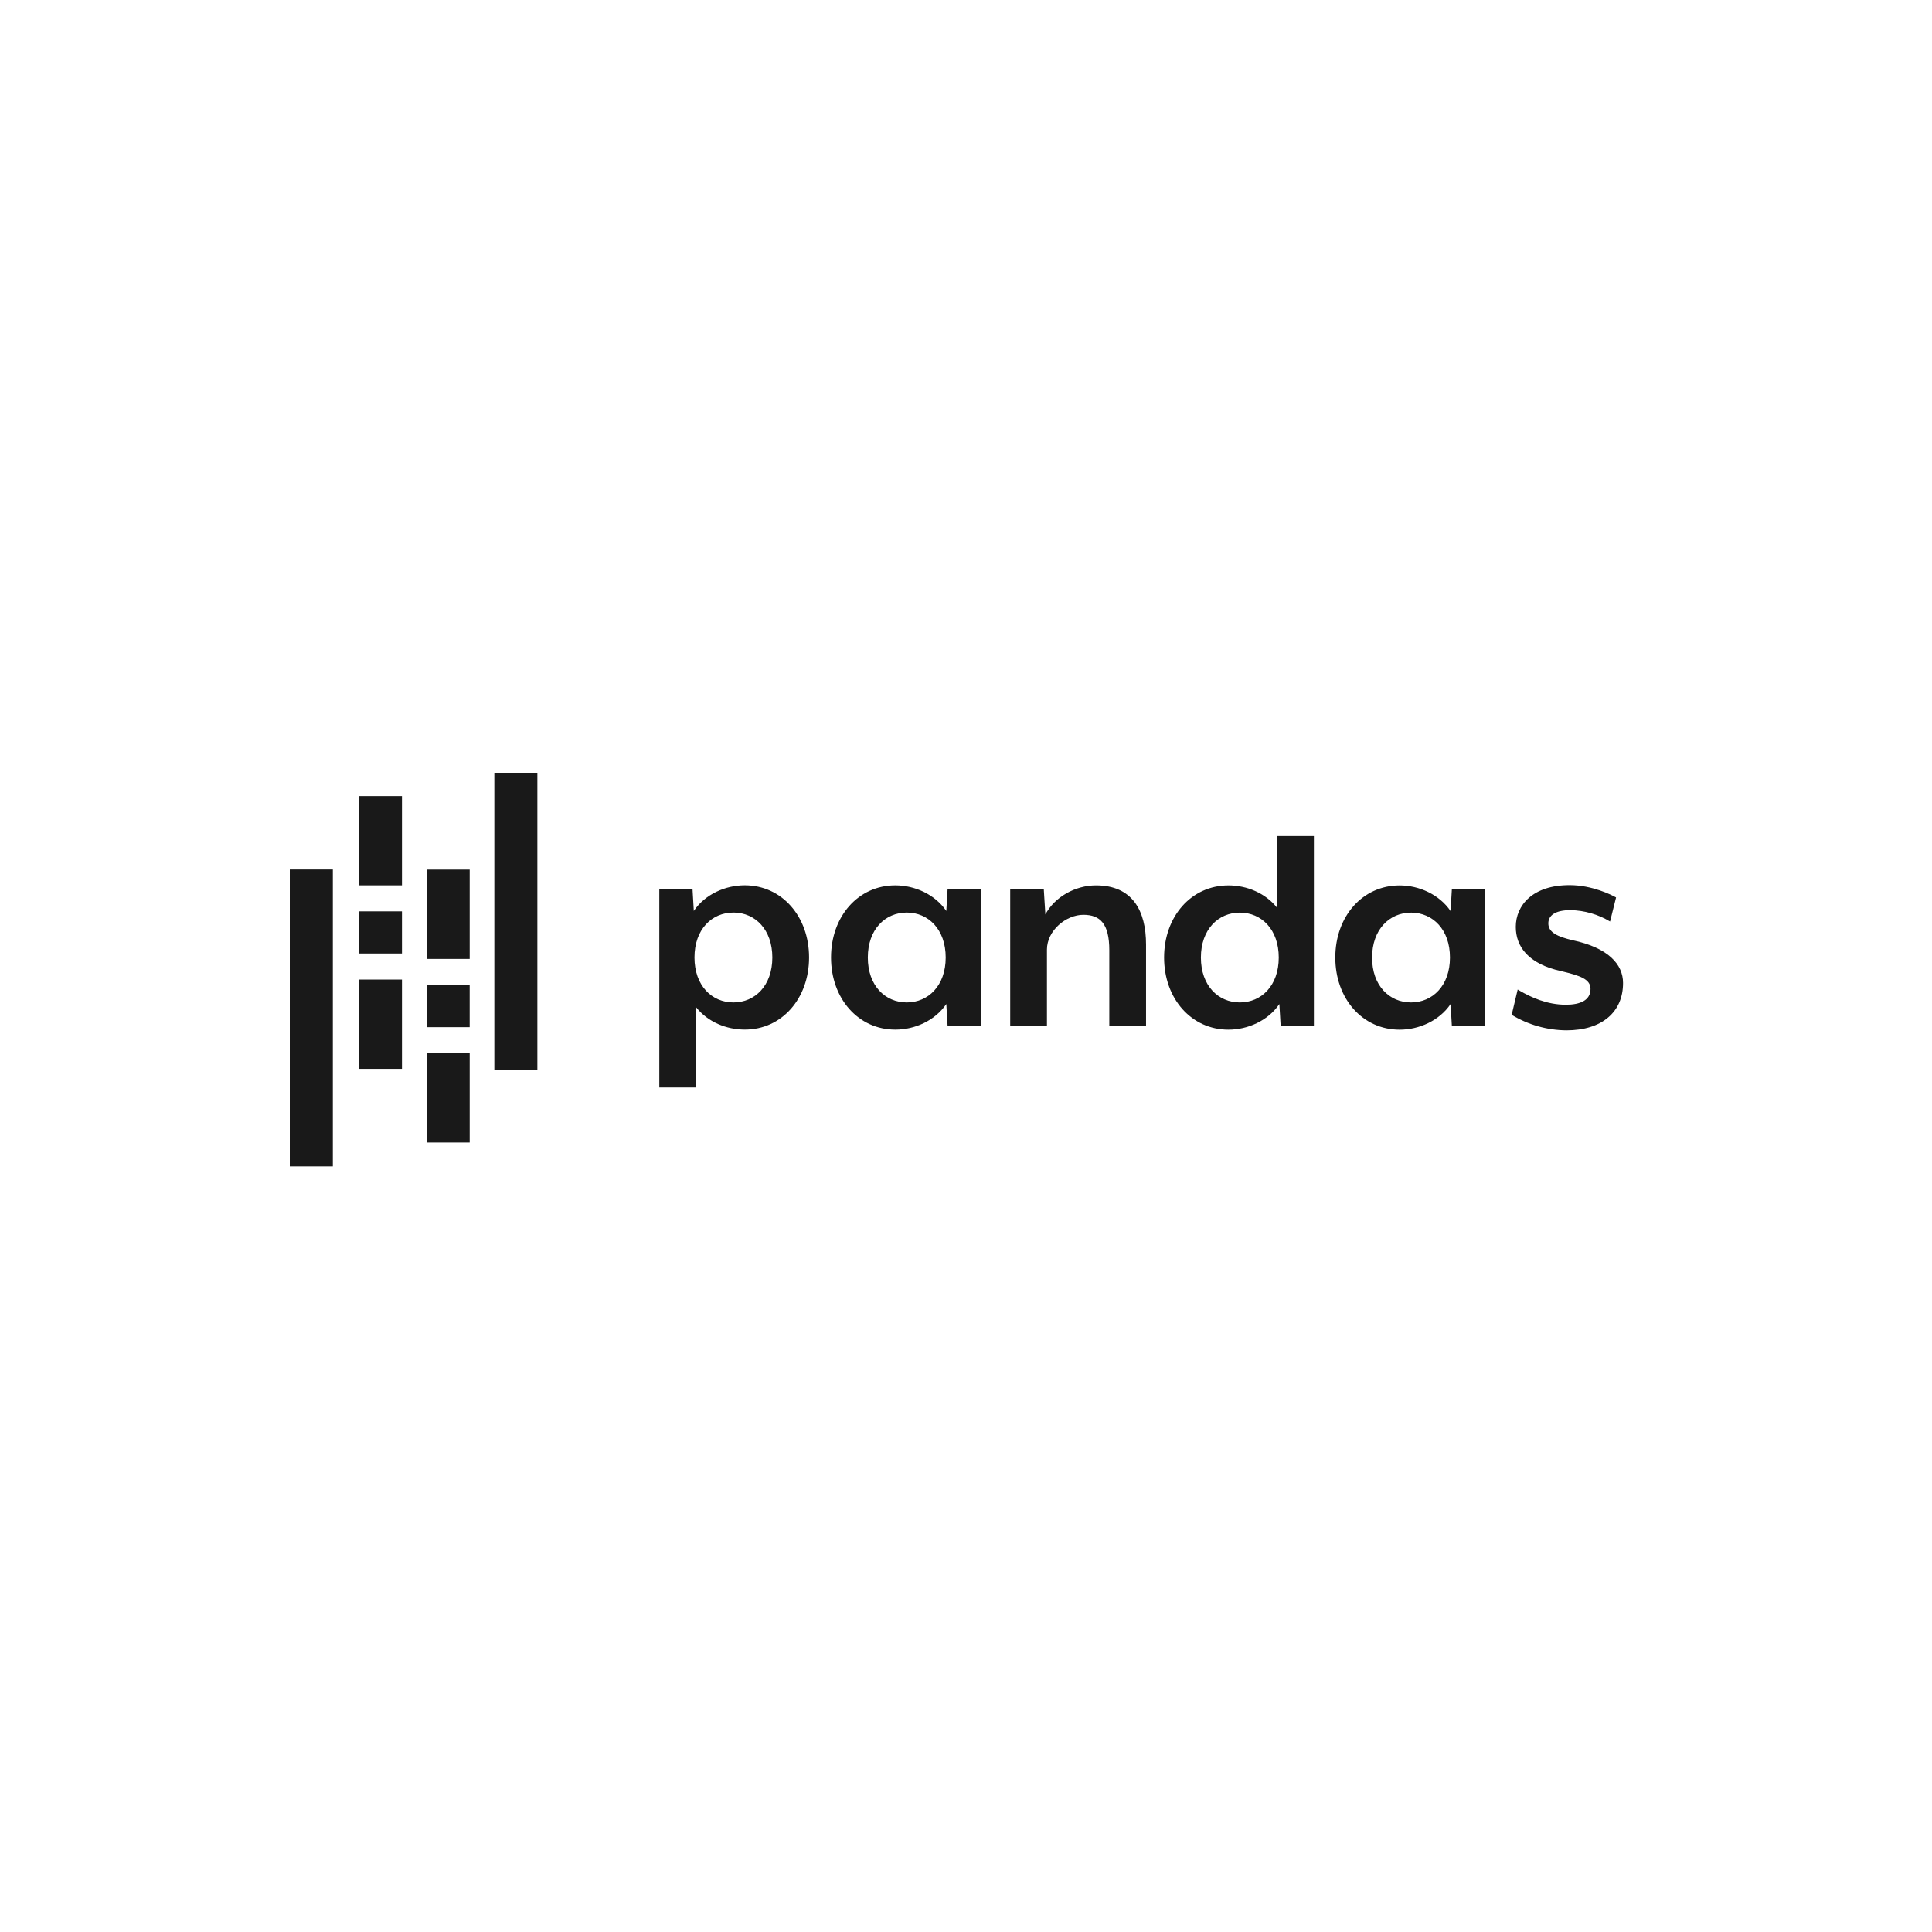 <svg width="100" height="100" viewBox="0 0 100 100" fill="none" xmlns="http://www.w3.org/2000/svg">
<rect width="100" height="100" fill="white"/>
<path d="M38.55 53.291C37.6 53.291 36.633 52.899 36.027 52.129V56.288H34.125V46.021H35.845L35.911 47.15C36.501 46.282 37.549 45.824 38.548 45.824C40.465 45.824 41.877 47.429 41.877 49.558C41.877 51.686 40.467 53.292 38.55 53.291ZM37.961 47.234C36.847 47.234 35.946 48.101 35.946 49.559C35.946 51.016 36.847 51.886 37.961 51.886C39.075 51.886 39.976 51.018 39.976 49.561C39.976 48.118 39.093 47.251 37.994 47.234L37.961 47.234ZM49.047 53.097L48.981 51.967C48.392 52.835 47.343 53.293 46.343 53.293C44.426 53.293 43.014 51.688 43.014 49.56C43.014 47.431 44.423 45.826 46.343 45.827C47.343 45.827 48.392 46.289 48.981 47.153L49.047 46.024H50.771V53.096L49.047 53.097ZM46.934 47.234C45.82 47.234 44.919 48.102 44.918 49.56C44.917 51.017 45.819 51.886 46.933 51.886C48.047 51.886 48.949 51.018 48.949 49.561C48.949 48.103 48.048 47.234 46.934 47.234ZM57.417 53.097V49.185C57.417 47.809 56.943 47.351 56.074 47.351C55.173 47.351 54.19 48.169 54.19 49.151V53.097H52.288V46.024H54.026L54.108 47.334C54.584 46.433 55.648 45.828 56.73 45.828C58.614 45.828 59.319 47.139 59.319 48.89V53.098L57.417 53.097ZM66.286 53.099L66.22 51.969C65.63 52.837 64.581 53.295 63.583 53.295C61.666 53.295 60.253 51.69 60.253 49.562C60.253 47.433 61.663 45.829 63.583 45.829C64.532 45.829 65.499 46.222 66.105 46.991V43.275H68.007V53.099H66.286ZM64.173 47.237C63.063 47.237 62.158 48.105 62.158 49.562C62.158 51.018 63.058 51.886 64.173 51.886C65.287 51.886 66.188 51.019 66.188 49.562C66.188 48.104 65.29 47.237 64.173 47.237ZM75.148 53.1L75.082 51.971C74.492 52.839 73.443 53.296 72.444 53.296C70.527 53.296 69.115 51.692 69.115 49.562C69.115 47.433 70.524 45.83 72.444 45.83C73.443 45.83 74.492 46.292 75.082 47.157L75.148 46.027H76.868V53.099L75.148 53.1ZM73.035 47.238C71.925 47.238 71.02 48.106 71.019 49.563C71.018 51.021 71.92 51.886 73.034 51.886C74.147 51.886 75.05 51.018 75.05 49.561C75.05 48.118 74.167 47.255 73.068 47.238L73.035 47.238ZM81.078 53.33C80.079 53.322 79.099 53.044 78.244 52.527L78.555 51.218L78.652 51.275C79.224 51.608 80.054 52.004 81.046 52.004C81.799 52.004 82.324 51.775 82.324 51.185C82.324 50.678 81.783 50.498 80.817 50.268C79.08 49.891 78.457 48.975 78.457 47.976C78.457 46.862 79.326 45.815 81.243 45.815C82.406 45.815 83.423 46.322 83.647 46.453L83.336 47.698C82.717 47.326 82.011 47.123 81.288 47.109C80.519 47.109 80.141 47.37 80.141 47.796C80.141 48.27 80.633 48.484 81.386 48.664C83.254 49.057 84.008 49.925 84.008 50.875C84.012 52.397 82.897 53.33 81.078 53.33M18.578 41.204H20.806V45.827H18.578V41.204ZM18.578 50.7H20.806V55.323H18.578V50.7ZM15 45.005H17.228V60.372H15V45.005ZM22.083 54.514H24.311V59.137H22.083V54.514ZM22.083 45.011H24.311V49.634H22.083V45.011ZM25.587 40H27.814V55.366H25.587V40Z" fill="#191919"/>
<path d="M18.578 47.172H20.806V49.353H18.578V47.172Z" fill="#191919"/>
<path d="M22.082 50.984H24.31V53.166H22.082V50.984Z" fill="#191919"/>
</svg>

